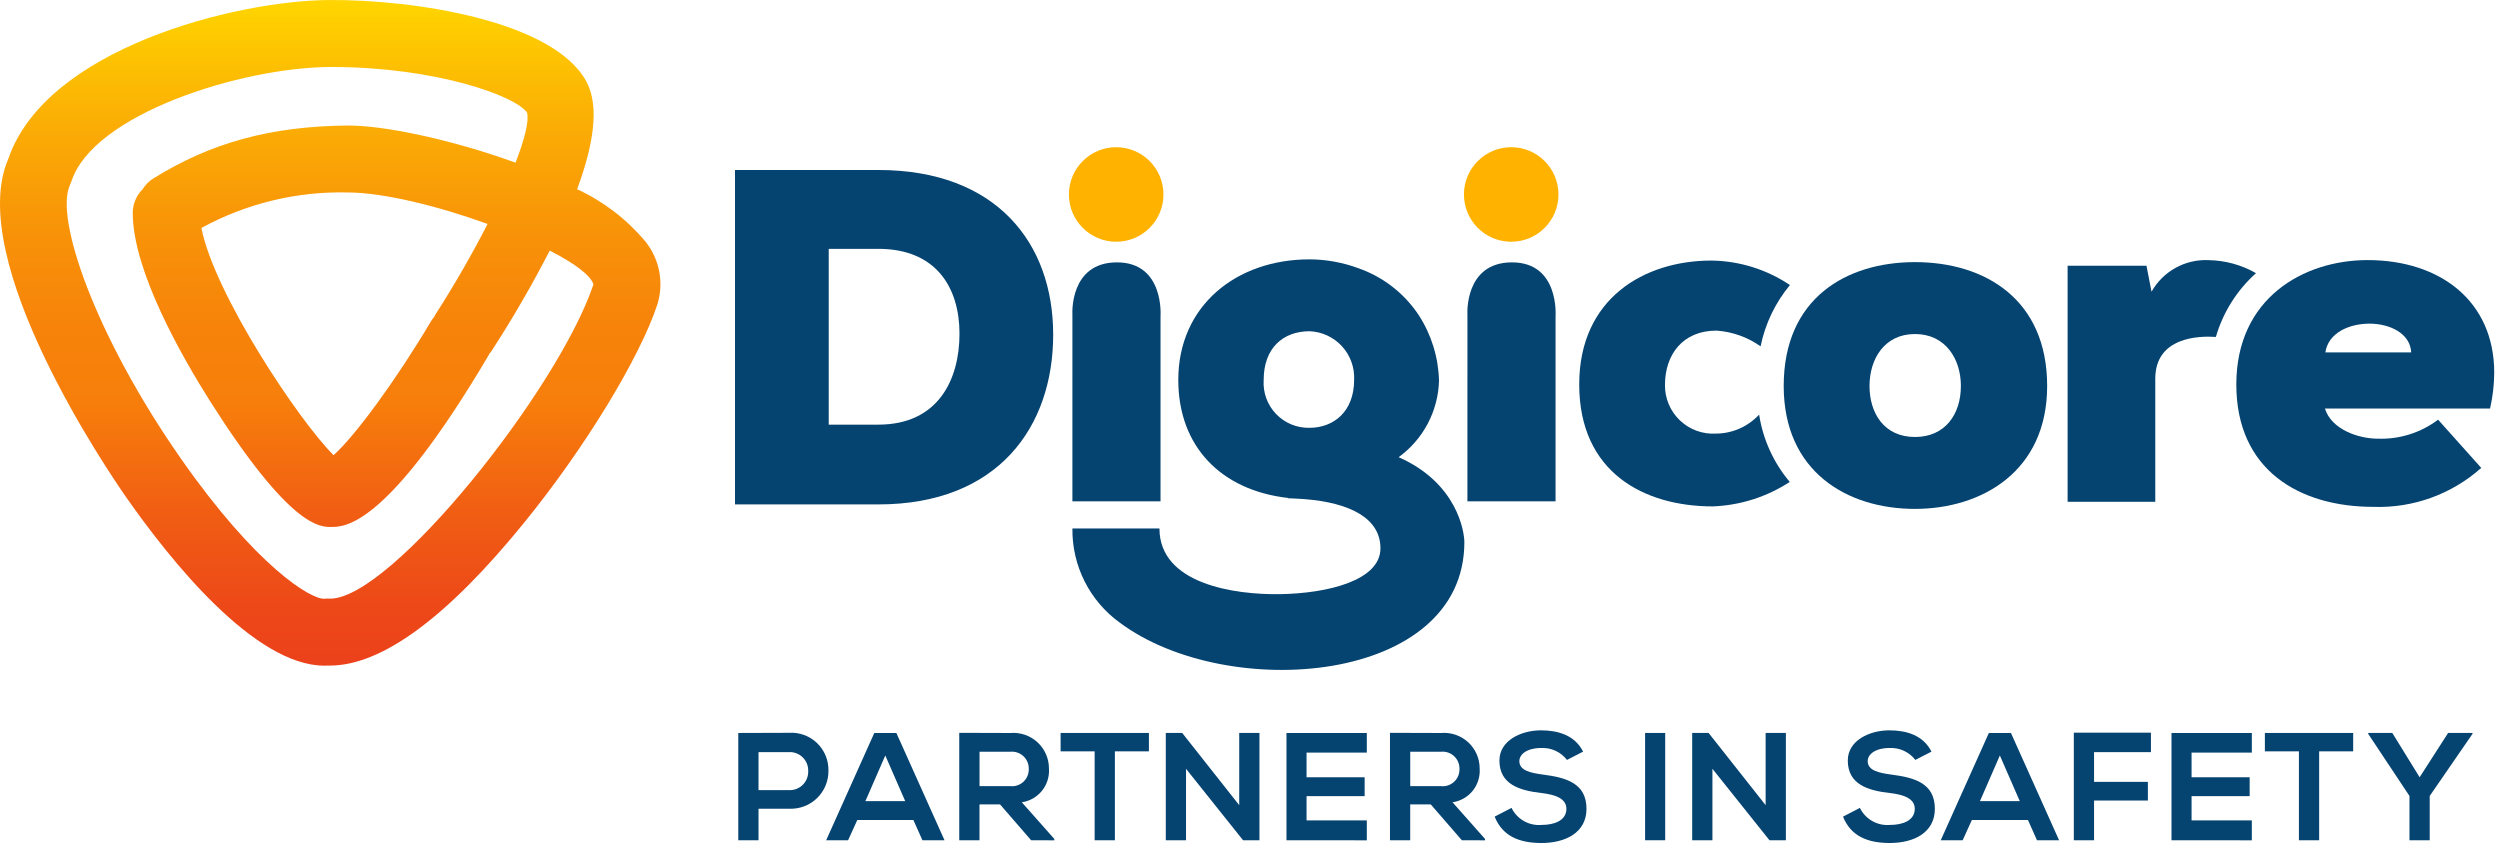 <svg width="247" height="84" viewBox="0 0 247 84" fill="none" xmlns="http://www.w3.org/2000/svg">
<g clip-path="url(#clip0_407_38)">
<path d="M74.942 83.018H72.942V72.418C74.594 72.418 76.291 72.402 77.942 72.402C78.449 72.368 78.957 72.44 79.434 72.613C79.912 72.786 80.348 73.056 80.716 73.406C81.083 73.757 81.374 74.18 81.569 74.648C81.764 75.117 81.86 75.621 81.85 76.129C81.859 76.638 81.762 77.143 81.567 77.614C81.372 78.084 81.082 78.509 80.716 78.863C80.349 79.217 79.914 79.491 79.437 79.669C78.96 79.848 78.451 79.926 77.942 79.9H74.942V83.018ZM77.942 78.065C78.194 78.077 78.445 78.038 78.68 77.948C78.916 77.859 79.13 77.722 79.309 77.545C79.489 77.368 79.63 77.156 79.723 76.923C79.816 76.689 79.86 76.438 79.851 76.187C79.86 75.935 79.816 75.684 79.723 75.451C79.63 75.217 79.489 75.005 79.309 74.828C79.13 74.651 78.916 74.514 78.68 74.424C78.445 74.335 78.194 74.295 77.942 74.308H74.942V78.065H77.942Z" fill="#054371"/>
<path d="M84.699 81.019L83.791 83.019H81.625L86.381 72.419H88.562L93.319 83.019H91.136L90.243 81.019H84.699ZM85.499 79.155H89.437L87.467 74.642L85.499 79.155Z" fill="#054371"/>
<path d="M101.878 83.018L98.803 79.474H96.774V83.018H94.774V72.404C96.474 72.404 98.12 72.42 99.817 72.42C100.304 72.378 100.794 72.438 101.256 72.595C101.718 72.753 102.142 73.005 102.501 73.335C102.861 73.666 103.147 74.068 103.343 74.515C103.538 74.963 103.638 75.446 103.636 75.934C103.692 76.725 103.447 77.508 102.949 78.126C102.452 78.744 101.74 79.151 100.955 79.266L104.166 82.887V83.023L101.878 83.018ZM96.778 77.672H99.822C100.057 77.696 100.294 77.669 100.517 77.594C100.741 77.518 100.945 77.396 101.118 77.235C101.29 77.074 101.426 76.878 101.516 76.66C101.606 76.443 101.649 76.208 101.641 75.972C101.648 75.737 101.605 75.503 101.514 75.286C101.423 75.068 101.287 74.873 101.115 74.712C100.943 74.551 100.739 74.429 100.516 74.353C100.293 74.277 100.057 74.25 99.822 74.272H96.778V77.672Z" fill="#054371"/>
<path d="M104.788 74.233V72.416H113.512V74.233H110.151V83.018H108.151V74.233H104.788Z" fill="#054371"/>
<path d="M122.435 72.416H124.435V83.016H122.814L117.18 75.957V83.016H115.18V72.416H116.801L122.435 79.55V72.416Z" fill="#054371"/>
<path d="M127.103 83.019V72.419H135.041V74.358H129.088V76.796H134.827V78.659H129.088V81.053H135.041V83.022L127.103 83.019Z" fill="#054371"/>
<path d="M144.432 83.018L141.358 79.474H139.329V83.018H137.329V72.404C139.029 72.404 140.675 72.42 142.372 72.42C142.859 72.378 143.348 72.438 143.811 72.595C144.273 72.753 144.697 73.005 145.056 73.335C145.415 73.666 145.702 74.068 145.897 74.515C146.093 74.963 146.193 75.446 146.191 75.934C146.247 76.725 146.001 77.508 145.504 78.126C145.007 78.744 144.295 79.151 143.51 79.266L146.721 82.887V83.023L144.432 83.018ZM139.332 77.672H142.376C142.611 77.696 142.848 77.669 143.071 77.594C143.294 77.518 143.499 77.396 143.671 77.235C143.844 77.074 143.979 76.878 144.07 76.66C144.16 76.443 144.203 76.208 144.195 75.972C144.202 75.737 144.158 75.503 144.067 75.286C143.977 75.068 143.841 74.873 143.669 74.712C143.497 74.551 143.293 74.429 143.07 74.353C142.847 74.277 142.61 74.25 142.376 74.272H139.332V77.672Z" fill="#054371"/>
<path d="M152.311 73.9C150.811 73.9 150.111 74.552 150.111 75.2C150.111 76.124 151.201 76.366 152.474 76.533C154.7 76.821 156.745 77.366 156.745 79.911C156.745 82.274 154.656 83.289 152.292 83.289C150.126 83.289 148.444 82.622 147.672 80.683L149.339 79.82C149.608 80.37 150.037 80.825 150.569 81.125C151.102 81.425 151.713 81.557 152.322 81.502C153.579 81.502 154.76 81.063 154.76 79.911C154.76 78.911 153.716 78.517 152.307 78.351C150.142 78.109 148.143 77.503 148.143 75.14C148.143 73.156 150.293 72.157 152.243 72.157C153.91 72.157 155.592 72.627 156.409 74.262L154.817 75.08C154.523 74.699 154.143 74.393 153.707 74.188C153.271 73.983 152.793 73.884 152.311 73.9V73.9Z" fill="#054371"/>
<path d="M162.536 72.416H164.521V83.016H162.536V72.416Z" fill="#054371"/>
<path d="M174.444 72.416H176.444V83.016H174.823L169.188 75.957V83.016H167.188V72.416H168.809L174.444 79.55V72.416Z" fill="#054371"/>
<path d="M186.729 73.9C185.229 73.9 184.529 74.552 184.529 75.2C184.529 76.124 185.619 76.366 186.893 76.533C189.118 76.821 191.164 77.366 191.164 79.911C191.164 82.274 189.075 83.289 186.711 83.289C184.544 83.289 182.862 82.622 182.091 80.683L183.758 79.82C184.027 80.37 184.456 80.825 184.988 81.125C185.521 81.425 186.132 81.557 186.741 81.502C187.998 81.502 189.179 81.063 189.179 79.911C189.179 78.911 188.135 78.517 186.726 78.351C184.561 78.109 182.562 77.503 182.562 75.14C182.562 73.156 184.712 72.157 186.662 72.157C188.329 72.157 190.011 72.627 190.828 74.262L189.236 75.08C188.942 74.699 188.561 74.393 188.125 74.187C187.689 73.982 187.211 73.884 186.729 73.9V73.9Z" fill="#054371"/>
<path d="M194.818 81.019L193.911 83.019H191.744L196.5 72.419H198.682L203.438 83.019H201.256L200.363 81.019H194.818ZM195.618 79.155H199.556L197.586 74.642L195.618 79.155Z" fill="#054371"/>
<path d="M204.894 72.385H212.513V74.308H206.893V77.247H212.21V79.096H206.893V83.019H204.893L204.894 72.385Z" fill="#054371"/>
<path d="M214.544 83.019V72.419H222.482V74.358H216.527V76.796H222.266V78.659H216.527V81.053H222.48V83.022L214.544 83.019Z" fill="#054371"/>
<path d="M223.77 74.233V72.416H232.494V74.233H229.133V83.018H227.133V74.233H223.77Z" fill="#054371"/>
<path d="M241.873 72.416H244.282V72.507L240.055 78.641V83.018H238.055V78.641L233.98 72.507V72.416H236.359L239.059 76.793L241.873 72.416Z" fill="#054371"/>
<path d="M63.781 23.879C61.938 21.672 59.628 19.901 57.019 18.693C58.596 14.454 59.268 10.551 57.95 8.082C54.744 2.069 40.932 -0.074 32.42 0.003C23.214 0.09 4.583 4.776 0.831 15.667C-3.557 25.709 10.788 46.723 12.448 49.101C16.848 55.401 25.148 65.769 32.066 65.769C32.183 65.769 32.299 65.769 32.415 65.76C32.47 65.76 32.526 65.76 32.581 65.76C37.723 65.76 44.194 60.997 51.825 51.593C57.798 44.232 63.195 35.384 64.95 30.076C65.274 29.026 65.337 27.913 65.133 26.833C64.93 25.753 64.466 24.739 63.781 23.879ZM32.628 59.145H32.511L32.292 59.135L32.075 59.155C30.738 59.266 25.299 55.947 17.875 45.313C9.418 33.203 5.375 21.558 6.913 18.278L7.061 17.906C9.241 11.245 23.807 6.706 32.472 6.619H32.772C43.072 6.619 51.021 9.5 52.078 11.141C52.278 11.979 51.835 13.75 50.936 16.071C50.45 15.894 49.973 15.727 49.511 15.571C43.911 13.671 37.891 12.403 34.448 12.403H34.321C26.764 12.473 20.849 14.087 15.142 17.634C14.72 17.899 14.365 18.257 14.102 18.681C13.79 18.988 13.542 19.354 13.373 19.758C13.203 20.162 13.116 20.596 13.116 21.034C13.116 26.745 17.943 35.199 20.816 39.734C28.648 52.065 31.589 52.065 32.697 52.065C34.071 52.065 38.252 52.065 48.274 35.104C48.299 35.062 48.312 35.016 48.334 34.974C48.409 34.889 48.479 34.801 48.545 34.709C50.634 31.491 52.56 28.17 54.315 24.759C56.688 25.976 58.346 27.172 58.634 28.098C55.149 38.475 38.682 59.145 32.628 59.145ZM32.955 44.969C29.506 41.541 21.162 29.006 19.899 22.522C24.335 20.098 29.331 18.889 34.384 19.016C37.82 19.016 43.284 20.352 48.172 22.126C46.705 24.997 44.923 28.115 42.989 31.121C42.947 31.186 42.922 31.256 42.889 31.321C42.779 31.45 42.678 31.587 42.589 31.731C39.178 37.492 35.048 43.124 32.955 44.971V44.969Z" fill="url(#paint0_linear_407_38)"/>
<path d="M104.055 33.063C104.055 42.137 98.647 49.836 86.778 49.836H72.617V16.795H86.778C98.464 16.795 104.055 24.036 104.055 33.063ZM86.778 41.954C92.69 41.954 94.798 37.508 94.798 32.971C94.798 28.434 92.506 24.585 86.778 24.585H81.878V41.954H86.778Z" fill="#054371"/>
<path d="M144.982 31.042C144.982 31.042 144.672 25.922 149.382 25.922C154.092 25.922 153.689 31.247 153.689 31.247V49.529H144.981L144.982 31.042Z" fill="#054371"/>
<path d="M138.184 45.17C139.382 44.303 140.365 43.172 141.056 41.865C141.748 40.558 142.131 39.109 142.174 37.631C142.12 35.324 141.428 33.076 140.174 31.138C138.743 28.978 136.643 27.347 134.196 26.495C132.655 25.926 131.027 25.631 129.384 25.624C122.143 25.624 116.415 30.207 116.415 37.539C116.415 44.104 120.633 48.445 127.261 49.199L127.249 49.23C127.442 49.23 127.626 49.243 127.814 49.25C128.131 49.277 128.453 49.295 128.78 49.305C133.514 49.661 136.388 51.273 136.388 54.171C136.388 57.345 131.208 58.627 126.454 58.703C122.024 58.77 114.554 57.73 114.554 52.21H105.954C105.93 54.026 106.344 55.822 107.161 57.444C107.978 59.066 109.175 60.467 110.649 61.528C121.263 69.428 144.679 67.613 144.679 53.562C144.677 52.552 143.983 47.721 138.184 45.17ZM124.851 37.538C124.851 34.377 126.776 32.726 129.387 32.726C129.993 32.75 130.588 32.894 131.138 33.15C131.688 33.405 132.181 33.767 132.59 34.215C133 34.662 133.316 35.186 133.521 35.757C133.727 36.327 133.817 36.932 133.787 37.538C133.787 40.7 131.724 42.267 129.387 42.267C128.771 42.282 128.158 42.169 127.588 41.934C127.018 41.699 126.503 41.348 126.076 40.903C125.649 40.458 125.32 39.929 125.109 39.35C124.898 38.77 124.81 38.153 124.851 37.538V37.538Z" fill="#054371"/>
<path d="M149.307 23.884C151.886 23.884 153.977 21.793 153.977 19.214C153.977 16.635 151.886 14.544 149.307 14.544C146.728 14.544 144.637 16.635 144.637 19.214C144.637 21.793 146.728 23.884 149.307 23.884Z" fill="#FFB300"/>
<path d="M105.954 31.042C105.954 31.042 105.644 25.922 110.354 25.922C115.064 25.922 114.66 31.247 114.66 31.247V49.529H105.953L105.954 31.042Z" fill="#054371"/>
<path d="M110.279 23.884C112.859 23.884 114.949 21.793 114.949 19.214C114.949 16.635 112.859 14.544 110.279 14.544C107.7 14.544 105.609 16.635 105.609 19.214C105.609 21.793 107.7 23.884 110.279 23.884Z" fill="#FFB300"/>
<path d="M202.259 38.135C202.259 46.612 195.751 50.279 189.198 50.279C182.508 50.279 176.23 46.612 176.23 38.135C176.23 29.427 182.462 25.898 189.198 25.898C196.163 25.898 202.259 29.613 202.259 38.135ZM193.736 38.135C193.736 35.477 192.223 33.002 189.198 33.002C186.173 33.002 184.708 35.477 184.708 38.135C184.708 40.792 186.129 43.175 189.198 43.175C192.18 43.175 193.735 40.929 193.735 38.135H193.736Z" fill="#054371"/>
<path d="M173.801 40.961C173.258 41.55 172.599 42.02 171.867 42.343C171.134 42.666 170.342 42.835 169.541 42.839C168.888 42.879 168.234 42.783 167.62 42.558C167.006 42.333 166.445 41.984 165.972 41.532C165.498 41.081 165.124 40.536 164.87 39.933C164.617 39.33 164.491 38.681 164.5 38.027C164.5 35.048 166.242 32.665 169.587 32.665C171.155 32.773 172.662 33.31 173.945 34.217C174.4 31.992 175.396 29.912 176.845 28.163C174.55 26.62 171.854 25.779 169.088 25.743C162.488 25.743 156.027 29.455 156.027 37.98C156.027 46.687 162.443 50.032 169.227 50.032C171.933 49.929 174.559 49.094 176.827 47.616C175.228 45.717 174.182 43.415 173.801 40.961V40.961Z" fill="#054371"/>
<path d="M218.928 33.289C219.634 30.86 221.008 28.677 222.892 26.989C221.465 26.172 219.853 25.729 218.208 25.702C217.072 25.649 215.944 25.912 214.948 26.462C213.953 27.012 213.13 27.828 212.571 28.819L212.071 26.252H204.28V49.579H212.941V37.43C212.937 33.281 217.255 33.174 218.928 33.289Z" fill="#054371"/>
<path d="M246.43 36.834C246.421 38.022 246.283 39.205 246.018 40.363H229.702C230.344 42.426 233.002 43.342 234.927 43.342C237.07 43.418 239.173 42.755 240.884 41.464L245.146 46.229C242.228 48.831 238.421 50.209 234.514 50.079C227.182 50.079 220.948 46.458 220.948 37.979C220.948 29.455 227.594 25.697 233.918 25.697C241.068 25.698 246.43 29.731 246.43 36.834ZM234.102 31.977C232.085 31.977 230.023 32.894 229.747 34.818H238.226C238.135 32.939 236.118 31.977 234.102 31.977Z" fill="#054371"/>
</g>
<defs>
<linearGradient id="paint0_linear_407_38" x1="32.626" y1="0.001" x2="32.626" y2="65.769" gradientUnits="userSpaceOnUse">
<stop offset="0.007" stop-color="#FFD400"/>
<stop offset="0.027" stop-color="#FECF00"/>
<stop offset="0.194" stop-color="#FBAC05"/>
<stop offset="0.351" stop-color="#F89208"/>
<stop offset="0.493" stop-color="#F7830A"/>
<stop offset="0.607" stop-color="#F77E0B"/>
<stop offset="0.762" stop-color="#F15F13"/>
<stop offset="0.907" stop-color="#ED4918"/>
<stop offset="1" stop-color="#EC411B"/>
</linearGradient>
<clipPath id="clip0_407_38">
<rect width="246.43" height="83.292" fill="white"/>
</clipPath>
</defs>
</svg>
